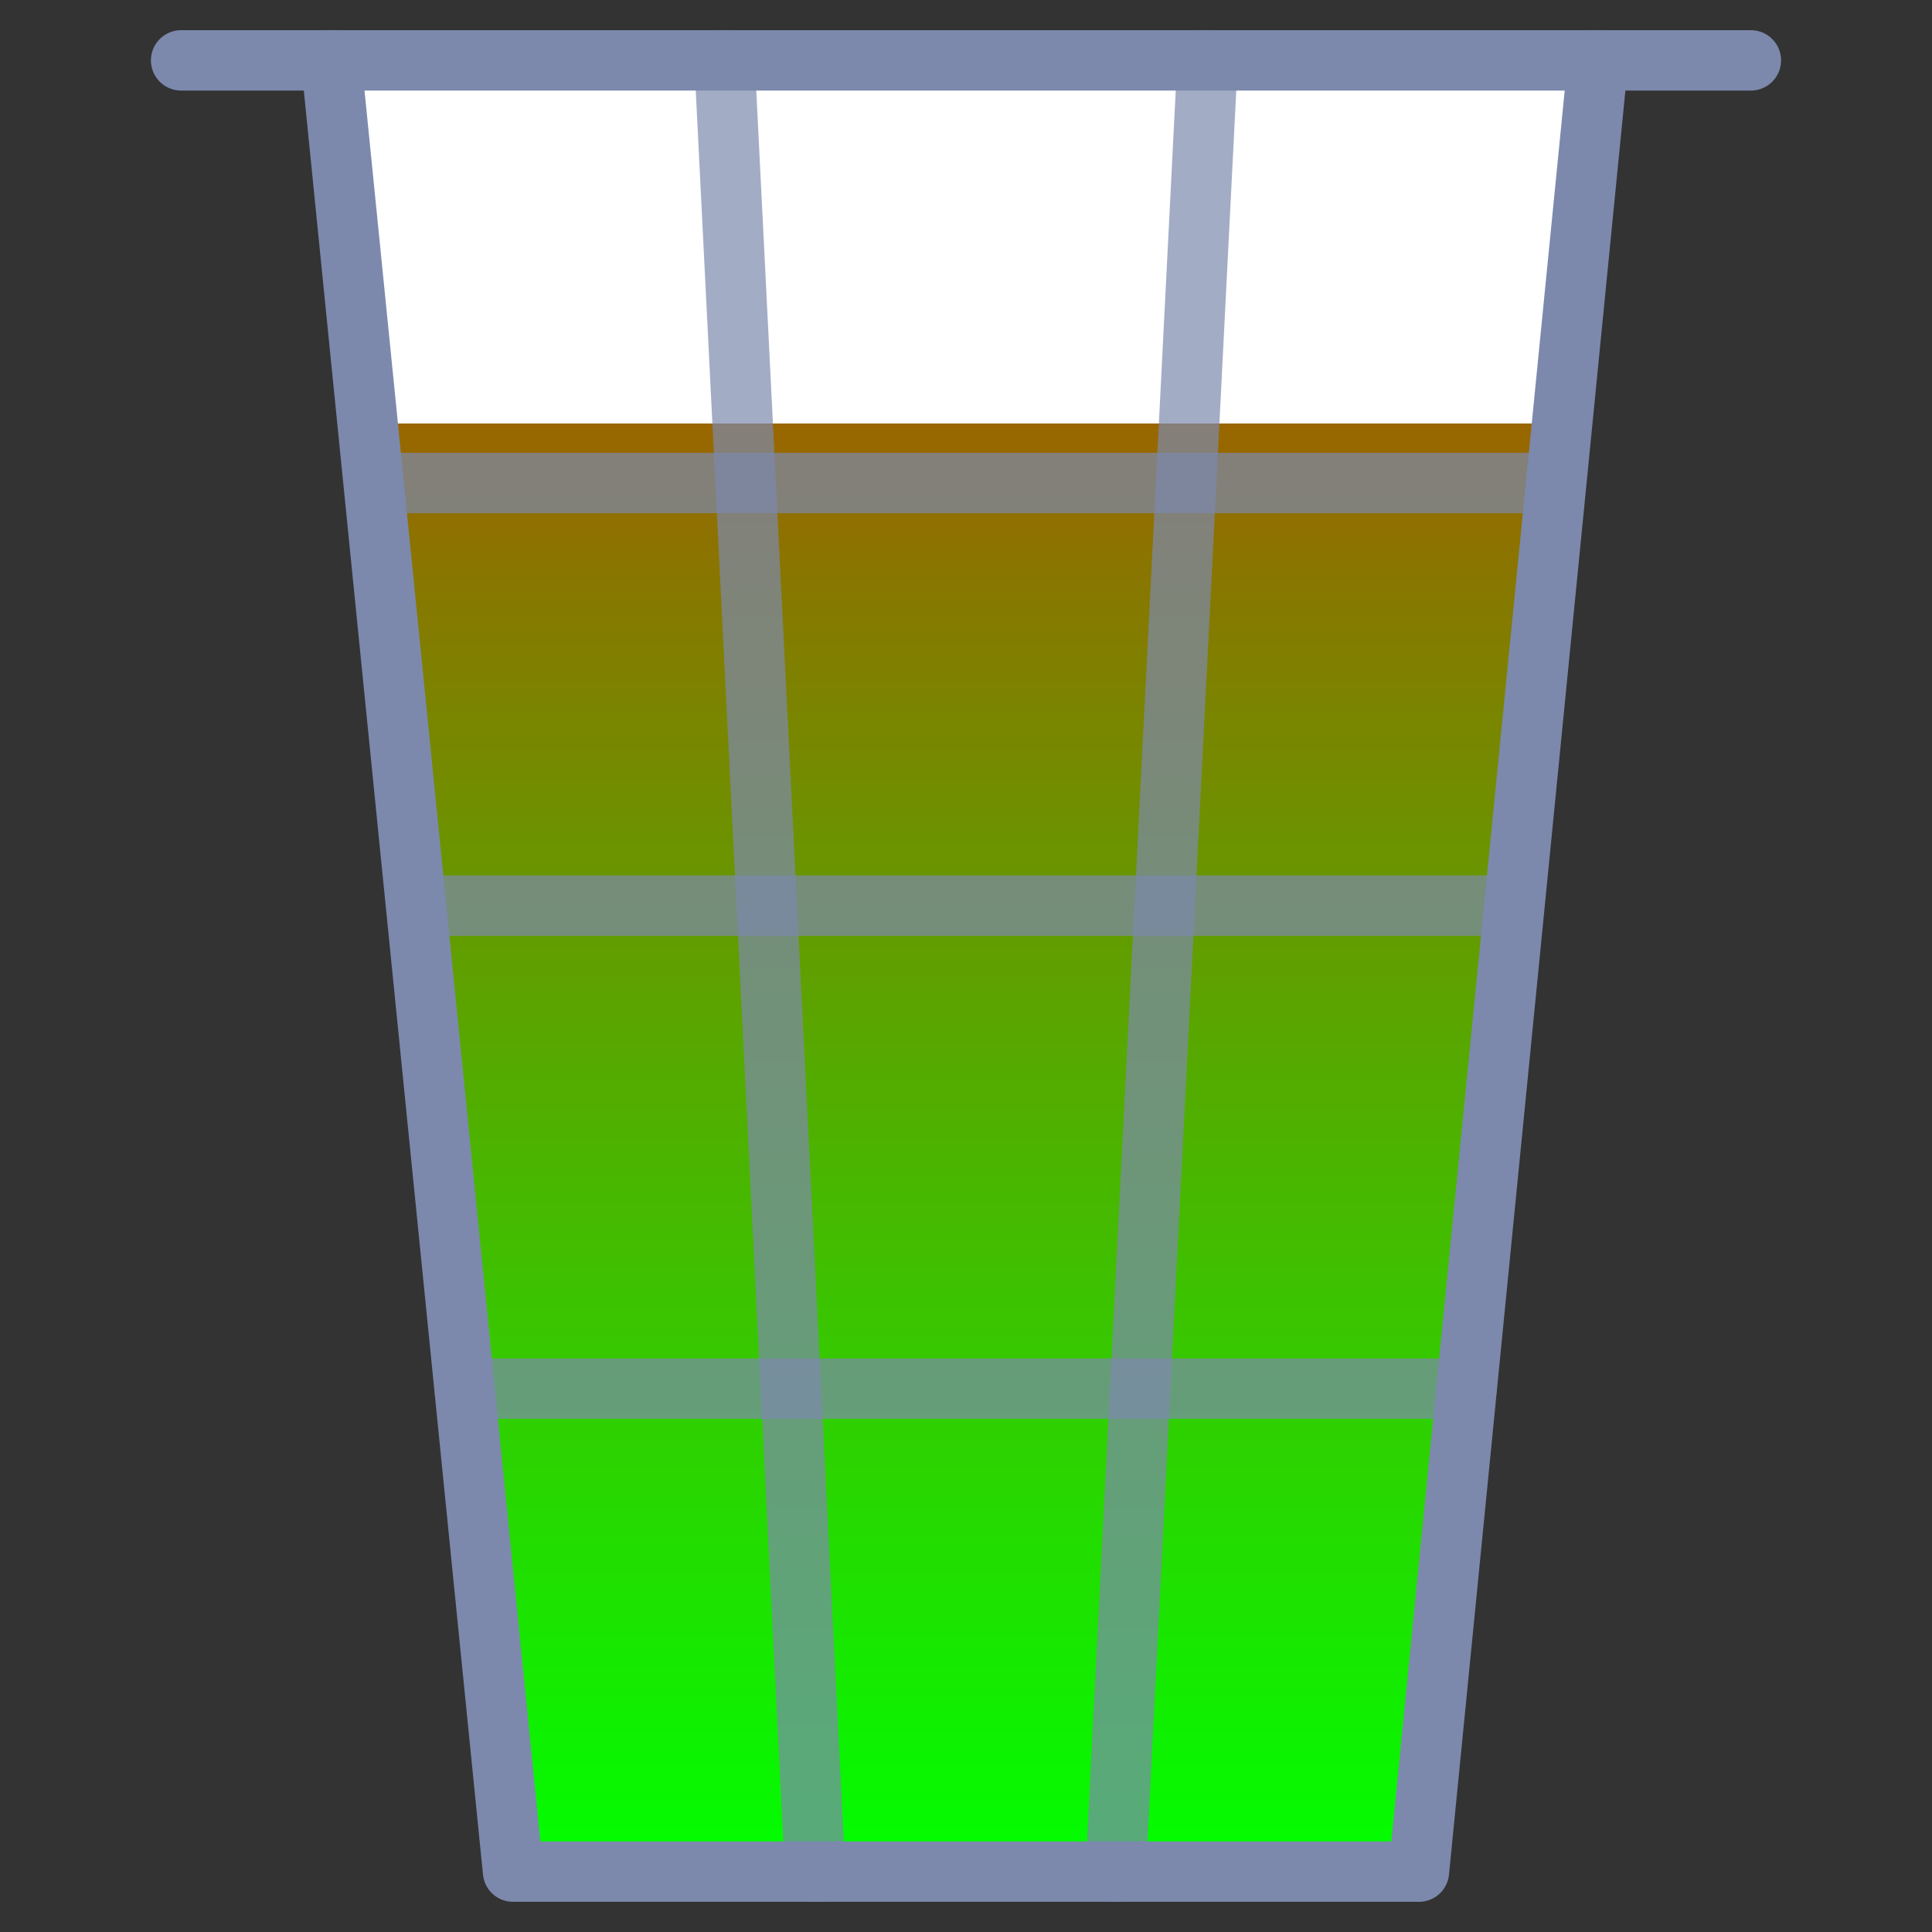 <svg xmlns="http://www.w3.org/2000/svg" viewBox="0 0 64 64" aria-labelledby="title"
	aria-describedby="desc" role="progressbar" 	height="50%" width="50%"	class="progress"	aria-valuenow="70" aria-valuemin="0" aria-valuemax="100"
	xmlns:xlink="http://www.w3.org/1999/xlink">
	<rect x="0" y="0" width="64" height="64" fill="#333333" stroke="none"/>
	<defs>
    <linearGradient id="1" x1="0%" y1="100%" x2="0%" y2="0%">
      <!-- soglie cambi colore da impostare con javascript -->
      <stop offset="0%" stop-color="#00FF00" />				<!-- inizio = verde -->
      <stop offset="80%" stop-color="#996600" />			<!-- soglia 1: fine verde, inizio rosso -->
      <stop offset="80%" stop-color="#FFFFFF" />
      <stop offset="100%" stop-color="#FFFFFF" />
<!--      <stop offset="80%" stop-color="#600000" />			 soglia 2: fine rosso, inizio nero -->
<!--      <stop offset="100%" stop-color="#000000" />			 fine = nero -->		
    </linearGradient>
	</defs>
  <title>Trash</title>
  <desc>A flat styled icon from Orion Icon Library.</desc>
  <!-- 	colore sfondo	 -->
  <path data-name="layer2" fill="url(#1)" d="M11.066 2l6.032 60h30l5.937-60H11.066z"></path>
  <!--		ombra  
  <path data-name="opacity" fill="#000064" opacity=".15" d="M31.953 2H11.066l6.032 60h14.855V2z"></path>
  -->
  <!--  coperchio	-->
  <path data-name="layer1" d="M58 3H6a1 1 0 0 1 0-2h52a1 1 0 0 1 0 2z" fill="#7c89ad"></path>
  <!-- struttura esterna  -->
  <path data-name="layer1" d="M47 63H17a1 1 0 0 1-1-.9l-6.026-60a1 1 0 0 1 1.99-.2L17.9 61h28.19l5.852-59.1a1 1 0 1 1 1.99.2L48 62.1a1 1 0 0 1-1 .9z" fill="#7c89ad"></path>
  <!--  righe orizzontali interne -->
  <path data-name="layer1" d="M51.531 17H12.57a1 1 0 0 1 0-2h38.961a1 1 0 0 1 0 2zM50.1 31H13.958a1 1 0 1 1 0-2H50.1a1 1 0 0 1 0 2zm-1.517 16H15.392a1 1 0 1 1 0-2h33.191a1 1 0 0 1 0 2z" fill="#7c89ad" fill-opacity="0.7"></path>
  <!--  righe verticali interne -->
  <path data-name="layer1" d="M27 63a1 1 0 0 1-1-.95l-3-60a1 1 0 1 1 2-.1l3 60a1 1 0 0 1-.95 1.05zm9.961 0h-.052a1 1 0 0 1-.948-1.049l3.04-60a1 1 0 1 1 2 .1l-3.04 60a1 1 0 0 1-1 .949z" fill="#7c89ad" fill-opacity="0.7"></path>
  
</svg>
